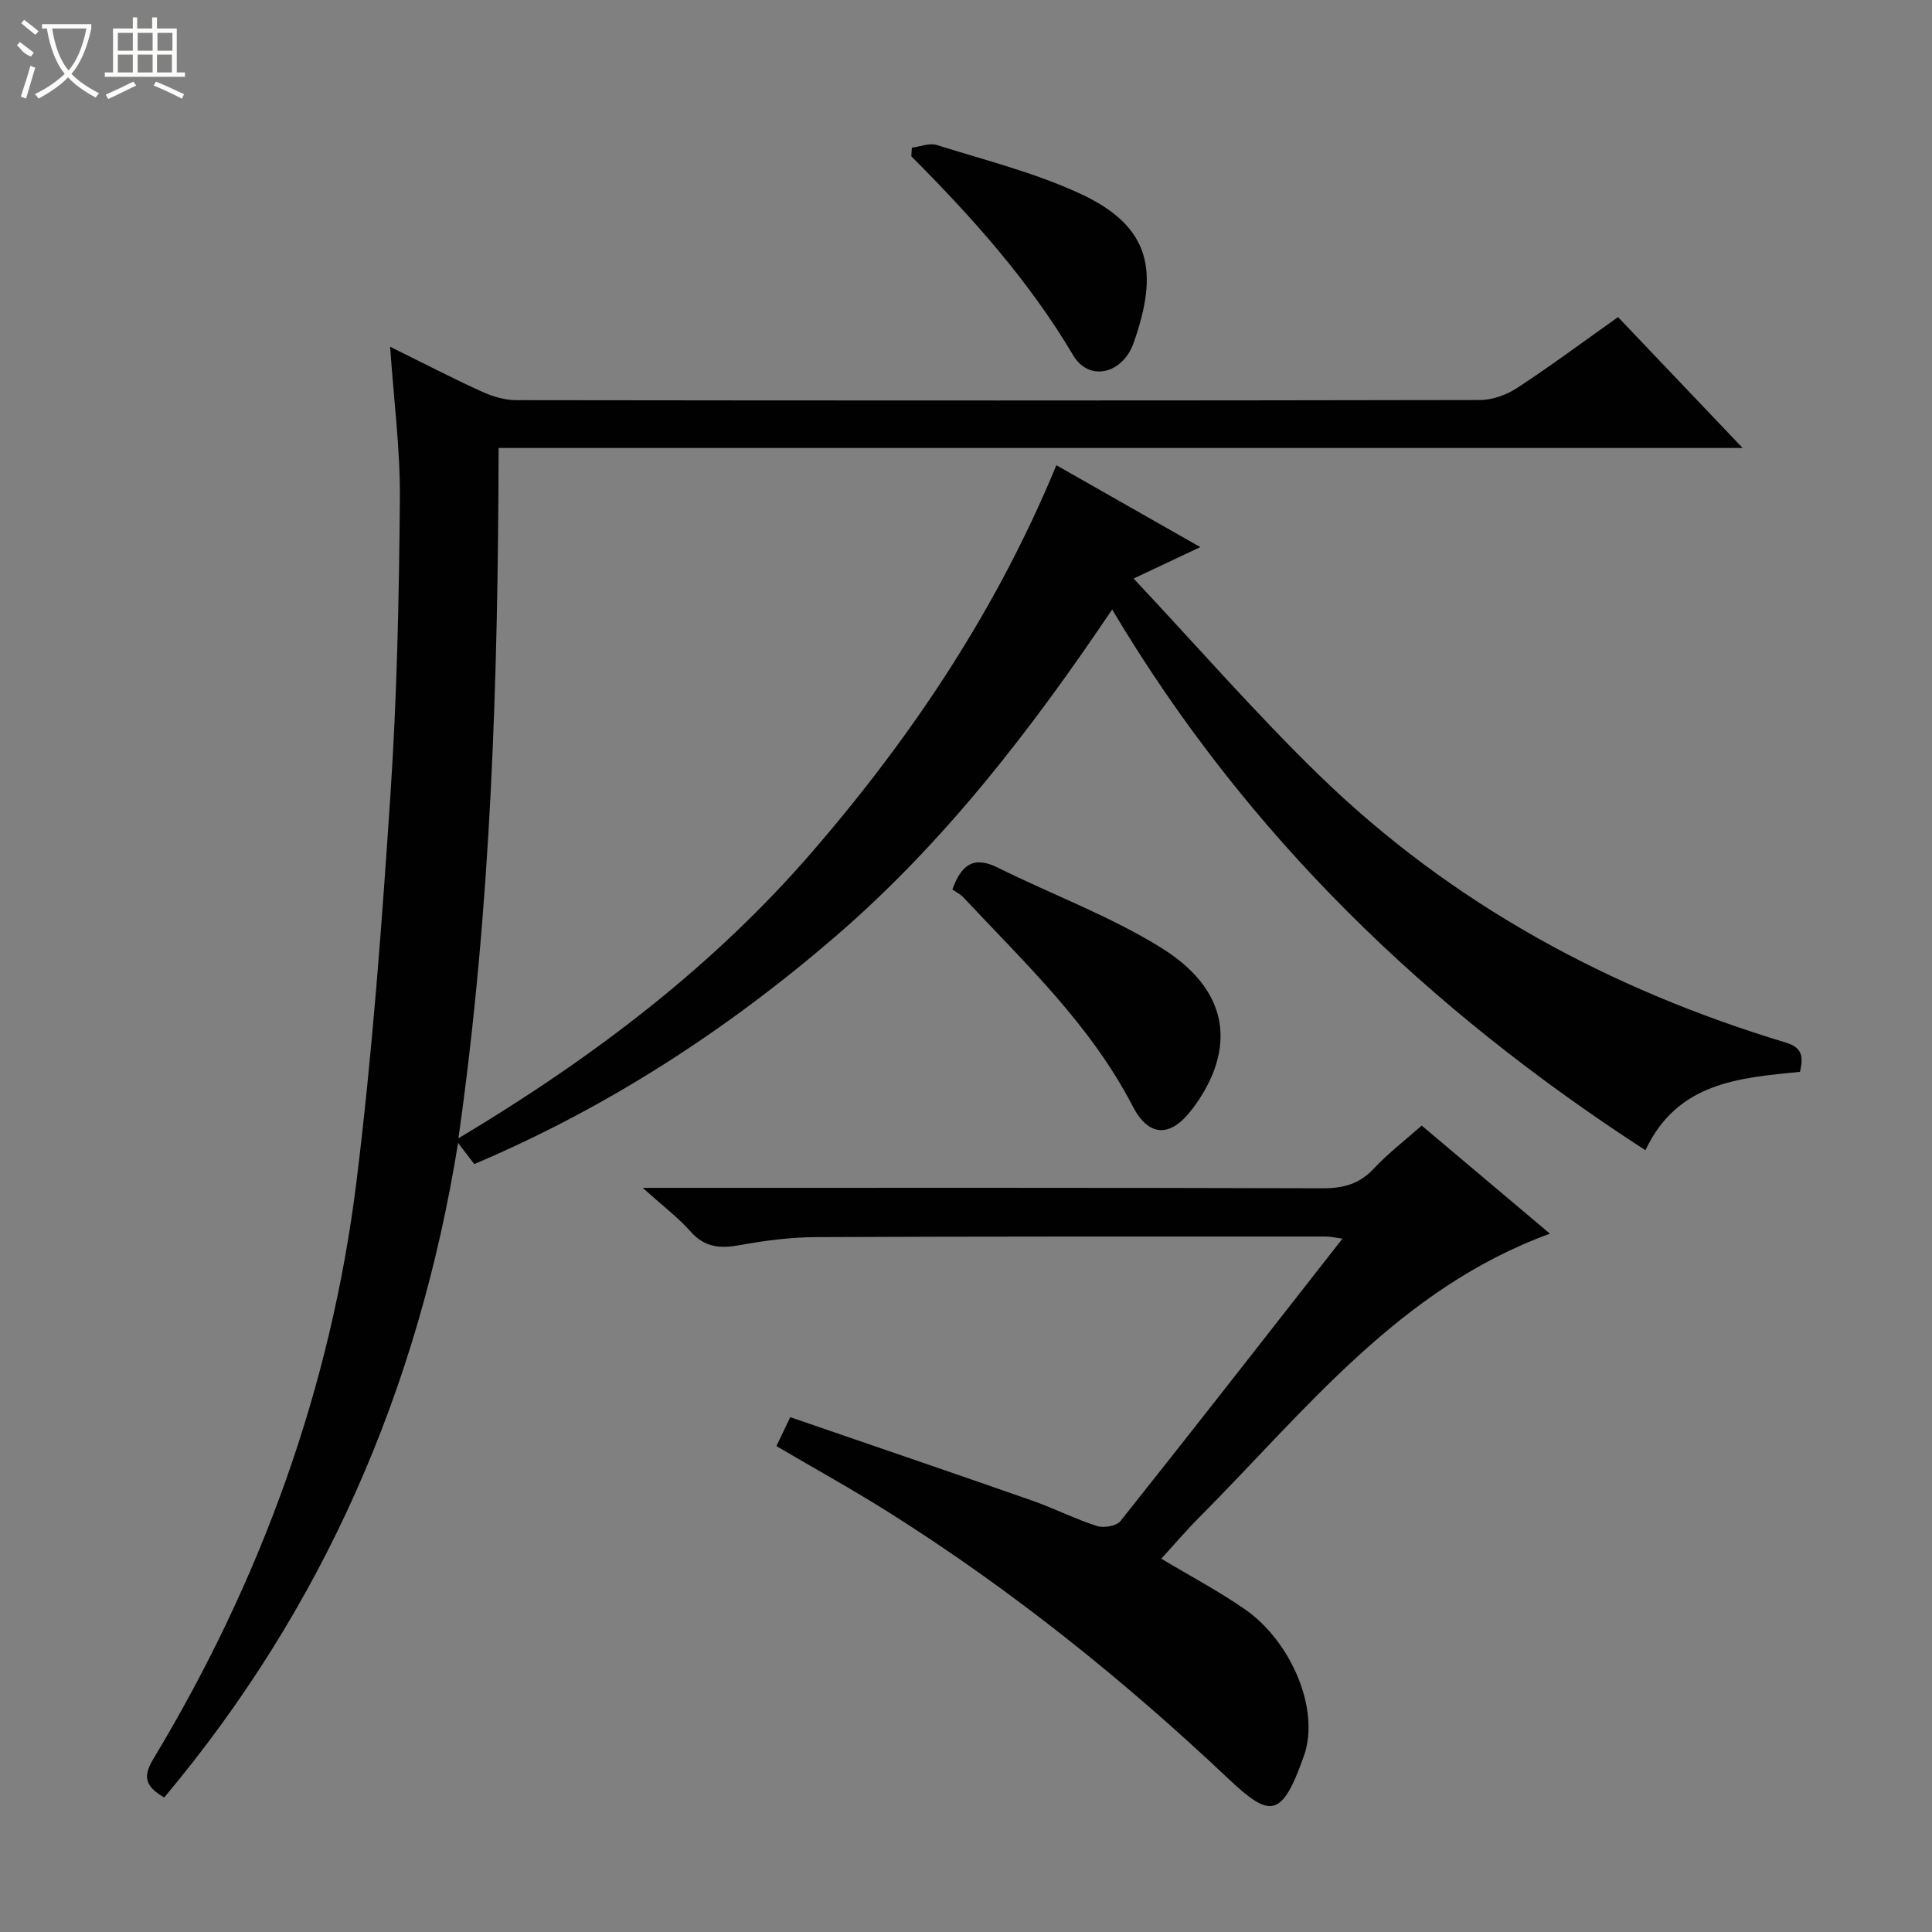 <svg enable-background="new 0 0 400 400" viewBox="0 0 400 400" xmlns="http://www.w3.org/2000/svg"><rect x="0" y="0" width="400" height="400" fill="#808080" stroke="none"/><g fill="#010102"><path d="m34 372.15c-4.19-2.42-4.34-4.52-2.22-8.04 22.24-36.92 36.74-76.74 42.03-119.52 3.3-26.69 5.27-53.57 7.05-80.42 1.34-20.25 1.76-40.57 1.93-60.87.09-10.26-1.27-20.54-2.02-31.51 6.67 3.29 12.8 6.47 19.08 9.33 2.18.99 4.7 1.73 7.07 1.73 66.5.09 133 .1 199.5-.03 2.6-.01 5.52-1.08 7.72-2.52 6.95-4.55 13.62-9.52 20.86-14.65 8.38 8.81 16.72 17.57 25.79 27.1-86.25 0-171.57 0-257.56 0-.11 47.75-1.5 94.88-8.32 142.93 27.89-16.69 52.75-35.56 73.4-59.49 20.63-23.91 38.06-49.98 50.4-79.87 9.86 5.61 19.48 11.08 29.8 16.95-4.56 2.15-8.46 3.99-13.81 6.51 13.19 14.05 25.31 27.98 38.51 40.81 27.38 26.6 60.1 44.26 96.51 55.26 3.62 1.09 3.6 3.11 2.95 6.06-12.64 1.27-25.39 2.15-32 16.24-44.97-29.13-82.61-65.2-110.41-111.96-16.93 25.14-34.9 48.41-57.38 67.77-22.45 19.33-47.04 35.32-74.69 47.05-.91-1.19-1.87-2.45-3.35-4.38-8.19 50.97-27.85 96.17-60.84 135.52z"/><path d="m133.07 245.93h6.9c44.65 0 89.3-.05 133.94.09 4.3.01 7.6-.93 10.58-4.13 2.93-3.14 6.39-5.78 9.86-8.85 8.91 7.51 17.65 14.88 26.55 22.38-31.12 11.34-50.61 36.63-72.64 58.77-2.67 2.68-5.13 5.57-7.83 8.52 6.03 3.62 11.9 6.71 17.31 10.47 9.61 6.67 15.61 20.78 12.23 30.34-4.56 12.9-6.93 12.98-15.65 4.74-21.73-20.52-44.9-39.12-70.17-55.06-7.58-4.78-15.43-9.12-23.4-13.8.8-1.68 1.57-3.29 2.86-5.99 16.68 5.74 33.41 11.44 50.08 17.27 4.54 1.59 8.86 3.8 13.43 5.27 1.41.45 4.04 0 4.87-1.04 15.32-19.26 30.46-38.67 45.95-58.46-1.37-.18-2.42-.44-3.47-.44-35.15 0-70.3-.04-105.45.12-5.29.02-10.63.71-15.84 1.66-4.07.74-7.28.51-10.23-2.84-2.61-2.94-5.83-5.36-9.88-9.02z"/><path d="m197.18 184.16c2.03-5.71 4.87-6.78 9.46-4.5 11.26 5.6 23.23 10 33.84 16.61 15.8 9.85 14.42 22.74 6.34 33.38-4.5 5.93-8.98 5.82-12.32-.64-8.71-16.85-22.31-29.61-34.99-43.17-.67-.72-1.61-1.18-2.33-1.68z"/><path d="m188.79 30.58c1.73-.22 3.65-1.03 5.16-.56 9.93 3.12 20.16 5.69 29.57 10.02 15.12 6.95 16.27 16.45 11.21 30.89-2.3 6.57-9.28 8.12-12.52 2.66-9.15-15.44-20.95-28.62-33.53-41.23.04-.59.08-1.19.11-1.78z"/></g><path d="m6.4 11.7c-2-.8-1.9-1.6-2.9-2.3l.6-.7c.9.7 1.9 1.4 2.9 2.2zm-2.1 8.3c.7-2.1 1.4-4.2 2-6.4.2.1.6.3 1 .4-.7 2.3-1.3 4.4-1.9 6.4zm3-12.8c-1.1-.9-2.1-1.7-2.9-2.4l.6-.7c1 .8 2 1.5 3 2.4zm1.4-1.3v-.9h10.2v.9c-.9 4.2-2.3 7.3-4.1 9.4 1.3 1.4 3.2 2.7 5.7 4-.2.2-.4.5-.7.9-2.5-1.4-4.4-2.7-5.7-4.2-1.4 1.5-3.5 3-6.1 4.4 0 0 0 0-.1-.1-.3-.4-.5-.7-.7-.8 2.7-1.3 4.7-2.8 6.2-4.2-1.8-2.2-3-5.3-3.7-9.4zm9.2 0h-7.1c.6 3.8 1.7 6.7 3.4 8.7 1.7-2 2.9-4.8 3.7-8.7z" fill="#fbfcfa"/><path d="m31.6 3.6h.9v2.3h4.1v9.1h1.7v.9h-16.6v-.9h1.7v-9.1h4.1v-2.3h.9v2.3h3.1v-2.3zm-4 13.3.6.8c-1.9.9-3.8 1.9-5.8 2.8-.2-.3-.3-.6-.5-.9 2-.9 3.9-1.8 5.7-2.7zm-3.2-10.1v3.7h3.1v-3.7zm0 4.5v3.7h3.1v-3.7zm4.1-4.5v3.7h3.1v-3.7zm0 4.5v3.7h3.1v-3.7zm9.1 9.1c-2.1-1.1-4.1-2-5.8-2.7l.5-.8c2.2.9 4.1 1.8 5.8 2.6l-.4.9zm-1.9-13.6h-3.1v3.7h3.1zm-3.2 4.5v3.7h3.1v-3.7z" fill="#fbfcfa"/></svg>